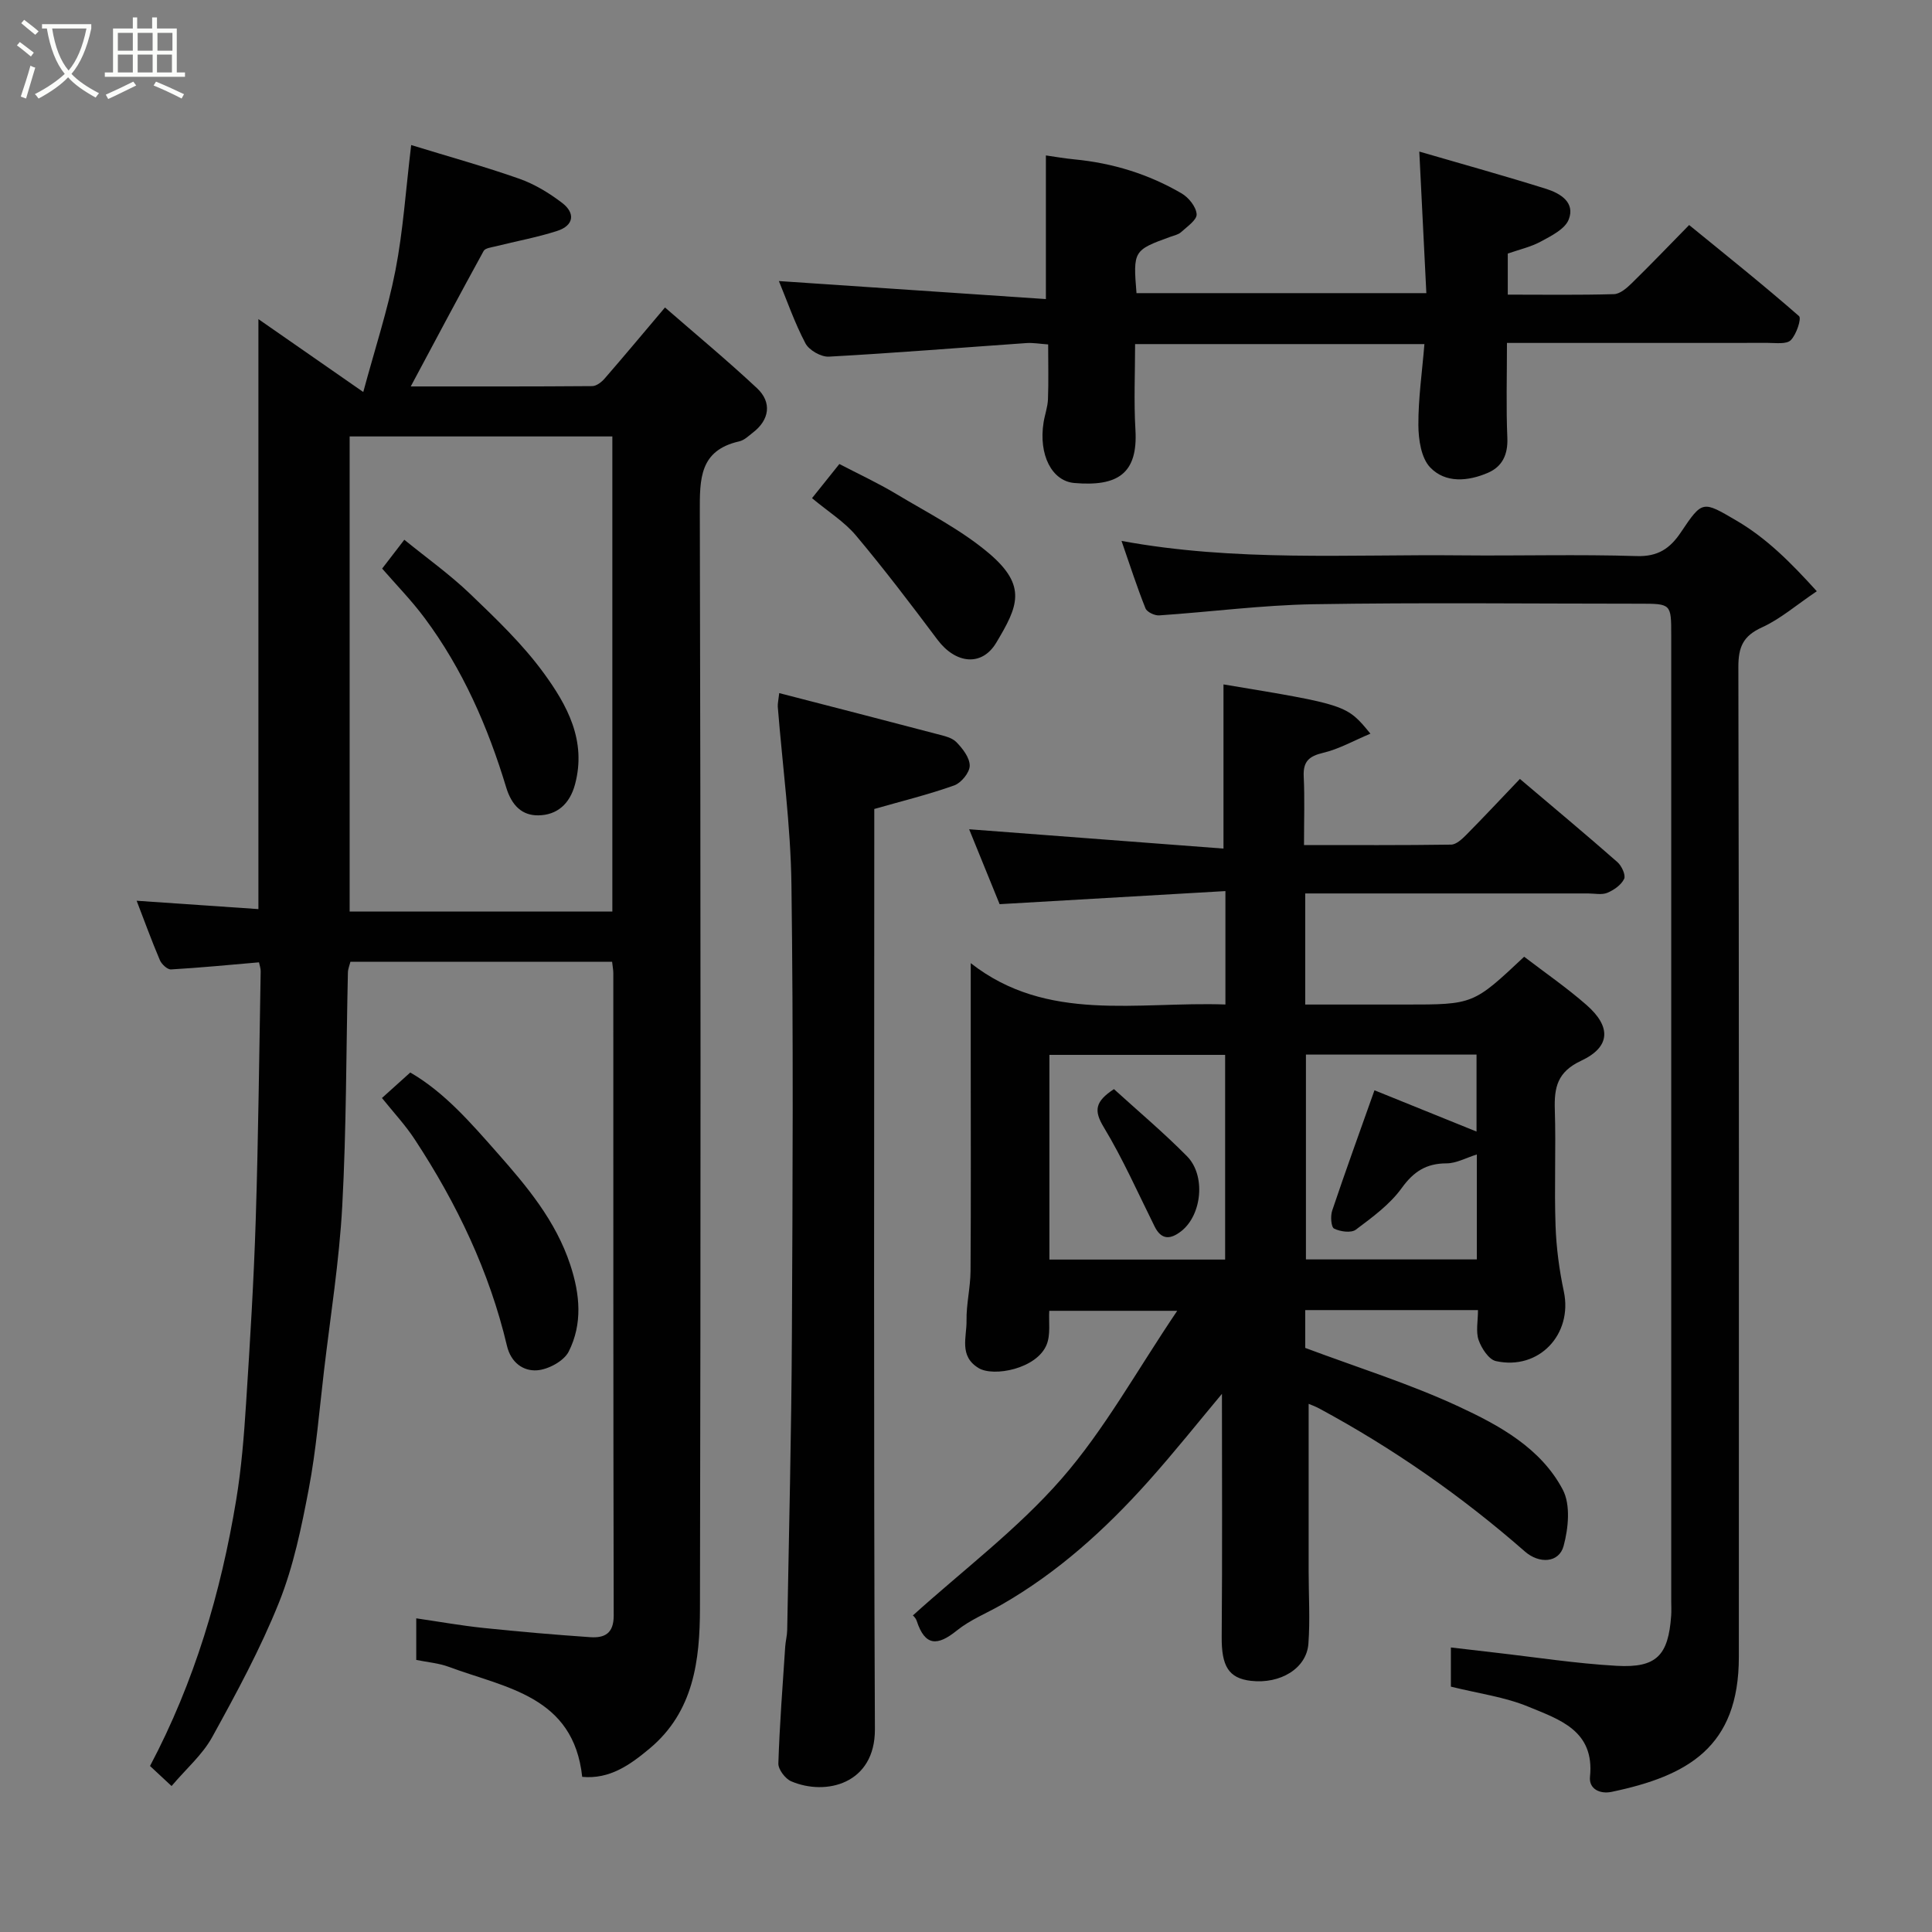 <svg enable-background="new 0 0 400 400" viewBox="0 0 400 400" xmlns="http://www.w3.org/2000/svg"><rect x="0" y="0" width="400" height="400" fill="#808080" stroke="none"/><path d="m6.4 11.7c-1-.8-1.9-1.6-2.9-2.3l.6-.7c.9.7 1.9 1.4 2.9 2.2zm-2.1 8.3c.7-2.1 1.4-4.2 2-6.4.2.1.6.3 1 .4-.7 2.3-1.3 4.4-1.9 6.4zm3-12.8c-1.1-.9-2.1-1.7-2.9-2.4l.6-.7c1 .8 2 1.5 3 2.4zm1.4-1.3v-.9h10.2v.9c-.9 4.2-2.3 7.3-4.1 9.4 1.3 1.4 3.2 2.7 5.7 4-.2.2-.4.5-.7.9-2.5-1.4-4.4-2.7-5.7-4.2-1.4 1.5-3.5 3-6.1 4.4 0 0 0 0-.1-.1-.3-.4-.5-.7-.7-.8 2.7-1.4 4.7-2.8 6.2-4.2-1.8-2.2-3-5.3-3.7-9.4zm9.2 0h-7.1c.6 3.8 1.7 6.7 3.4 8.7 1.7-2 2.9-4.8 3.7-8.7z" fill="#fbfcfa"/><path d="m31.6 3.6h.9v2.3h4.1v9.1h1.7v.9h-16.6v-.9h1.7v-9.1h4.1v-2.3h.9v2.3h3.1v-2.3zm-4 13.3.6.8c-1.9.9-3.8 1.9-5.8 2.8-.2-.3-.3-.6-.5-.9 2-.9 3.9-1.8 5.7-2.7zm-3.2-10.1v3.7h3.1v-3.7zm0 4.5v3.7h3.1v-3.7zm4.1-4.5v3.7h3.1v-3.7zm0 4.5v3.7h3.1v-3.7zm9.1 9.1c-2.1-1.1-4.1-2-5.8-2.7l.5-.8c2.2.9 4.1 1.8 5.8 2.6zm-1.9-13.6h-3.1v3.7h3.1zm-3.2 4.5v3.7h3.1v-3.7z" fill="#fbfcfa"/><g fill="#010101"><path d="m126.73 199.12c-18.29 0-36.1 0-54.18 0-.18.74-.51 1.49-.52 2.26-.37 16.1-.3 32.22-1.17 48.3-.62 11.44-2.45 22.81-3.79 34.21-.96 8.13-1.61 16.33-3.14 24.36-1.51 7.95-3.17 16.04-6.16 23.51-3.85 9.61-8.83 18.8-13.84 27.89-2.01 3.65-5.39 6.56-8.41 10.13-1.43-1.33-2.92-2.72-4.46-4.15 9.2-17.39 14.66-35.86 17.83-55.02 1.1-6.63 1.63-13.38 2.06-20.09.82-12.69 1.6-25.4 2-38.11.54-17.09.71-34.2 1.02-51.3.01-.63-.23-1.27-.35-1.87-6.17.53-12.18 1.12-18.21 1.47-.75.04-1.95-1.07-2.31-1.92-1.72-4.04-3.22-8.18-4.81-12.3 8.39.58 16.69 1.15 25.21 1.73 0-40.79 0-81.12 0-122.15 6.93 4.81 13.68 9.5 21.71 15.09 2.43-9 5.06-16.98 6.66-25.17 1.58-8.13 2.12-16.47 3.26-25.96 7.96 2.45 15.27 4.47 22.4 6.98 3.14 1.11 6.15 2.94 8.82 4.97 2.82 2.14 2.48 4.71-.99 5.83-4.15 1.34-8.48 2.12-12.73 3.19-.88.22-2.17.36-2.5.96-5.01 9.13-9.9 18.33-15.09 28.05 13 0 25.29.03 37.58-.07.87-.01 1.93-.83 2.56-1.56 3.99-4.59 7.88-9.26 12.5-14.72 6.43 5.6 12.91 10.97 19.05 16.71 3.14 2.94 2.57 6.56-.82 9.17-.9.7-1.82 1.61-2.86 1.84-8.23 1.86-8.18 7.76-8.16 14.6.19 75.66.19 151.33.03 227-.02 10.72-1.27 21.4-10.43 29.04-4.06 3.39-8.25 6.39-13.95 5.86-1.81-16.77-15.86-18.4-27.6-22.77-2.09-.78-4.41-.96-6.76-1.44 0-2.78 0-5.4 0-8.61 4.75.69 9.32 1.51 13.92 1.99 7.35.77 14.72 1.4 22.1 1.91 2.93.2 4.87-.73 4.86-4.47-.1-44.33-.07-88.66-.08-133 0-.64-.13-1.28-.25-2.37zm.05-108.76c-18.45 0-36.49 0-54.39 0v98.37h54.39c0-32.85 0-65.44 0-98.37z"/><path d="m306 271.24c-12.32 0-23.93 0-35.77 0v7.83c10.67 4 21.56 7.39 31.81 12.15 8.4 3.9 16.99 8.6 21.52 17.21 1.64 3.11 1.16 7.98.17 11.64-.96 3.56-5.08 3.73-8.02 1.15-13.08-11.46-27.27-21.35-42.58-29.61-.84-.45-1.75-.77-2.19-.96v34.68c0 5 .32 10.02-.05 14.99-.38 5.11-5.81 8.38-11.9 7.68-4.67-.54-6.1-3.11-6.05-9.12.14-17.03.05-34.06.05-50.3-4.65 5.55-9.78 12.01-15.27 18.15-8.88 9.92-18.69 18.81-30.32 25.48-3.12 1.79-6.56 3.16-9.32 5.39-3.99 3.22-6.57 3.24-8.28-2-.24-.74-.97-1.32-.82-1.12 10.4-9.4 21.7-17.89 30.8-28.31 8.89-10.18 15.53-22.32 23.95-34.78-9.98 0-18 0-26.49 0-.14 2.24.31 4.9-.55 7.02-2.04 5-10.97 6.71-14.07 4.84-4.13-2.49-2.45-6.43-2.51-9.82-.06-3.43.81-6.86.83-10.3.1-14.66.04-29.33.04-43.99 0-6.23 0-12.46 0-19.73 15.83 12.4 34.46 7.91 52.73 8.56 0-7.66 0-14.93 0-23.48-15.35.89-30.7 1.78-46.75 2.71-1.88-4.62-4.06-9.98-6.31-15.51 17.87 1.36 35.28 2.68 52.66 4 0-12.11 0-23.1 0-33.99 25.53 4.23 25.53 4.23 30.42 10.2-3.47 1.45-6.51 3.19-9.77 3.96-2.97.7-4.19 1.81-4.04 4.91.22 4.48.06 8.97.06 14.19 10.29 0 20.37.06 30.46-.09 1.07-.02 2.29-1.17 3.17-2.06 3.62-3.66 7.14-7.43 11.07-11.54 7.03 5.96 13.69 11.51 20.2 17.23.87.77 1.75 2.68 1.38 3.46-.6 1.26-2.12 2.32-3.49 2.89-1.14.47-2.63.13-3.96.13-17.66 0-35.32 0-52.99 0-1.79 0-3.58 0-5.59 0v23h20.77c14.03 0 14.03 0 24.56-9.9 4.27 3.27 8.79 6.38 12.9 9.98 5.16 4.51 5 8.7-1.09 11.55-4.97 2.32-5.61 5.55-5.46 10.19.25 7.99-.13 16 .15 23.99.16 4.56.77 9.16 1.72 13.62 1.86 8.84-5.16 16.36-14.07 14.39-1.48-.33-2.98-2.65-3.58-4.36-.6-1.74-.13-3.88-.13-6.2zm-52.35-10.46c0-14.44 0-28.48 0-42.38-12.4 0-24.44 0-36.38 0v42.38zm52.11-21.76c-2.27.71-4.26 1.84-6.26 1.84-4.21.01-6.81 1.68-9.31 5.14-2.45 3.39-6.07 6.03-9.48 8.59-.97.73-3.22.41-4.5-.22-.62-.31-.78-2.58-.4-3.71 2.73-8.12 5.65-16.17 8.76-24.93 6.62 2.68 13.92 5.63 21.13 8.55 0-5.4 0-10.66 0-15.94-12.01 0-23.71 0-35.32 0v42.41h35.38c0-7.31 0-14.37 0-21.73z"/><path d="m232.2 111.99c23.54 4.34 46.9 2.75 70.19 2.99 12.16.12 24.33-.23 36.49.15 4.4.14 6.89-1.59 9.12-4.91 4.48-6.68 4.5-6.54 11.49-2.45 6.29 3.68 11.25 8.67 16.66 14.64-4.3 2.9-7.57 5.76-11.35 7.48-3.92 1.78-4.9 4.07-4.89 8.24.15 68.31.12 136.63.1 204.94 0 18.69-10.63 24.62-26.31 27.91-2.52.53-4.76-.65-4.51-3.1 1-9.61-6.38-11.88-12.74-14.52-4.9-2.03-10.35-2.74-16.06-4.16 0-2.08 0-4.81 0-8.11 2.95.34 5.94.7 8.93 1.04 8.46.96 16.9 2.28 25.39 2.76 8.27.47 10.71-2.15 11.29-10.41.07-.99.01-2 .01-3 0-66.65 0-133.3 0-199.95 0-6.54-.01-6.54-6.59-6.54-22.49 0-44.99-.26-67.48.11-10.66.18-21.3 1.59-31.95 2.31-.94.06-2.52-.69-2.83-1.46-1.78-4.45-3.25-9.03-4.96-13.96z"/><path d="m312 71c0 7.03-.19 13.35.08 19.66.14 3.44-1.03 5.93-4 7.22-4.12 1.78-8.81 2.21-11.98-1.11-1.87-1.96-2.42-5.77-2.44-8.75-.03-5.51.78-11.02 1.25-16.78-19.95 0-39.55 0-59.9 0 0 5.9-.28 11.84.07 17.75.54 9.16-3.77 11.77-12.65 11.01-4.66-.4-7.43-5.84-6.37-12.54.26-1.61.85-3.19.91-4.8.14-3.64.04-7.3.04-11.35-1.66-.11-3.1-.38-4.52-.28-13.63.95-27.24 2.06-40.88 2.81-1.61.09-4.1-1.33-4.85-2.75-2.26-4.29-3.85-8.92-5.5-12.9 18.32 1.24 36.73 2.48 55.28 3.73 0-10.56 0-19.76 0-29.74 1.77.25 3.84.62 5.93.82 7.9.76 15.34 3.05 22.17 7.04 1.46.85 3.01 2.78 3.11 4.31.08 1.18-1.98 2.58-3.23 3.72-.56.51-1.45.68-2.21.96-7.63 2.76-7.73 2.91-7.01 11.66h60.01c-.48-9.57-.95-19.01-1.46-29.31 8.95 2.61 17.67 5.02 26.29 7.73 2.88.91 6.05 2.79 4.64 6.35-.78 1.98-3.58 3.36-5.73 4.53-2.09 1.14-4.52 1.68-6.88 2.51v8.5c7.44 0 14.72.11 21.99-.1 1.23-.04 2.61-1.22 3.61-2.2 3.93-3.84 7.73-7.81 11.95-12.11 7.76 6.33 15.4 12.43 22.75 18.86.55.48-.54 3.82-1.71 4.98-.9.89-3.13.56-4.77.56-17.79.02-35.58.01-53.99.01z"/><path d="m161.33 143.5c11.31 2.92 22 5.67 32.68 8.48 1.41.37 3.08.72 4.01 1.68 1.3 1.33 2.77 3.24 2.75 4.89-.02 1.41-1.77 3.55-3.21 4.06-5.33 1.9-10.85 3.25-16.55 4.88v6.02c0 61.5-.15 123 .13 184.5.05 11.34-10.15 13.86-17.33 10.79-1.23-.53-2.7-2.46-2.66-3.7.26-8.07.89-16.13 1.42-24.19.08-1.14.39-2.28.41-3.42.36-20.27.87-40.53.97-60.8.16-31.17.32-62.34-.09-93.5-.16-12.3-1.85-24.58-2.83-36.87-.04-.65.13-1.29.3-2.82z"/><path d="m79.08 227.33c1.82-1.64 3.67-3.3 5.86-5.28 7.06 4.08 12.53 10.42 17.98 16.59 6.13 6.94 12.13 14.07 15.15 23.23 2.04 6.18 2.55 12.23-.32 17.95-1 1.98-4.26 3.74-6.6 3.89-2.77.18-5.35-1.53-6.19-5.07-3.64-15.39-10.38-29.46-19.02-42.63-1.96-3.02-4.45-5.68-6.86-8.68z"/><path d="m168.12 103.14c1.82-2.27 3.64-4.55 5.66-7.07 3.86 2.01 7.96 3.91 11.81 6.22 6.52 3.91 13.45 7.42 19.19 12.29 7.97 6.77 5.94 11.03 1.48 18.49-3.01 5.02-8.44 4.35-12.17-.63-5.48-7.31-11.01-14.59-16.88-21.58-2.39-2.84-5.7-4.89-9.09-7.72z"/><path d="m79.12 117.72c1.52-1.98 2.81-3.66 4.59-5.97 4.61 3.75 9.44 7.19 13.68 11.26 5.36 5.14 10.82 10.36 15.17 16.32 4.86 6.66 8.92 14.01 6.49 23.07-1.11 4.14-3.79 6.35-7.57 6.41-3.37.05-5.53-1.99-6.69-5.82-3.78-12.5-8.99-24.44-16.85-35-2.7-3.64-5.91-6.92-8.82-10.27z"/><path d="m230.63 225.49c4.97 4.52 10.27 8.98 15.12 13.89 3.94 3.98 3.09 12.14-1.15 15.49-2.17 1.71-4.1 1.98-5.55-.94-3.44-6.91-6.57-14.01-10.55-20.59-2.06-3.42-1.78-5.28 2.13-7.85z"/></g></svg>